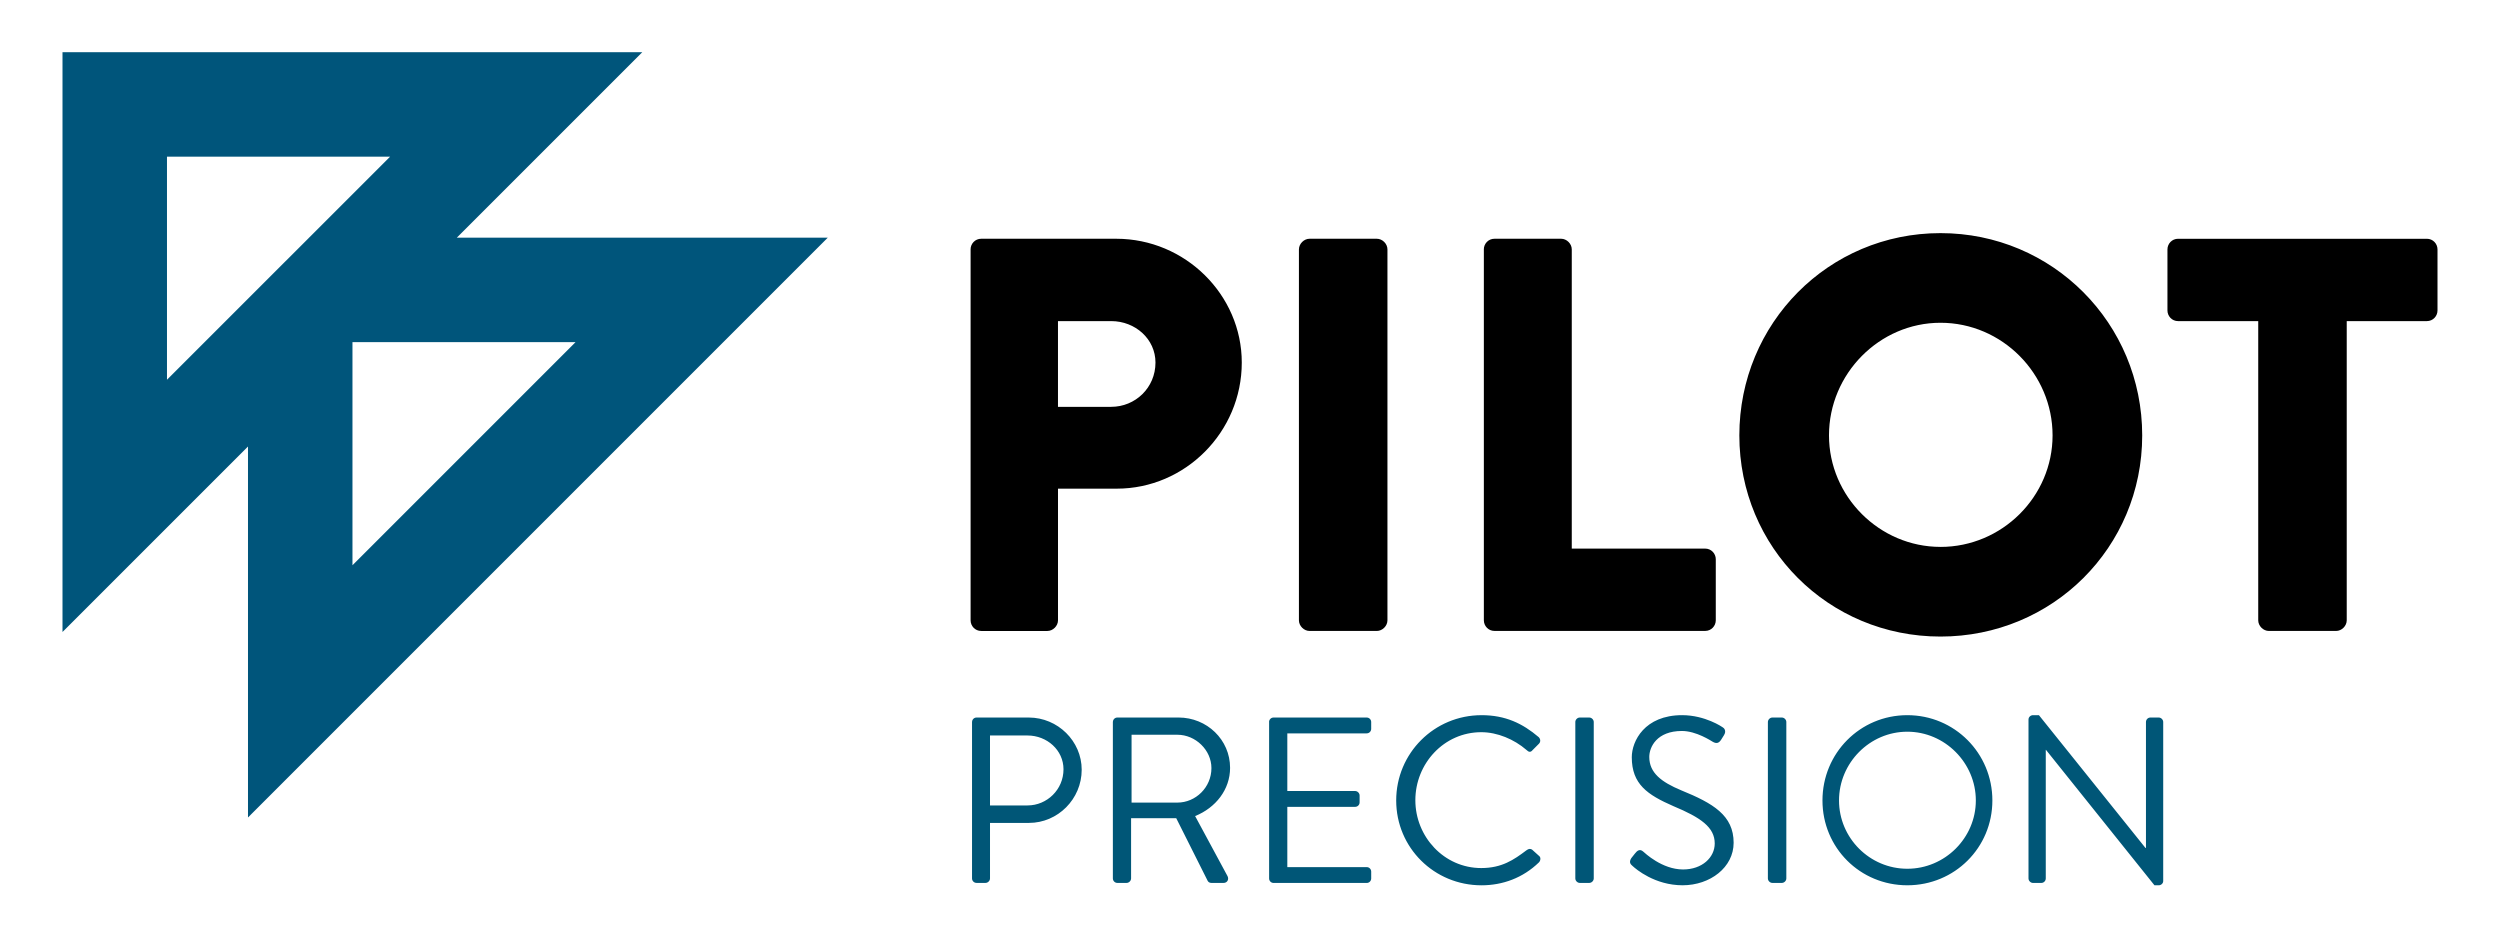 <svg xmlns="http://www.w3.org/2000/svg" xmlns:xlink="http://www.w3.org/1999/xlink" width="240" height="90" viewBox="0 0 240 90"><defs><path id="a" d="M6 5.01h228v79.98H6z"/></defs><clipPath id="b"><use xlink:href="#a" overflow="visible"/></clipPath><path clip-path="url(#b)" d="M93.176 23.94c0-.536.43-1.02 1.022-1.02h12.963c6.618 0 12.05 5.38 12.05 11.887 0 6.67-5.432 12.104-11.995 12.104h-5.648v12.642c0 .538-.484 1.02-1.02 1.02h-6.35c-.59 0-1.02-.482-1.02-1.02v-35.61zm13.5 15.116c2.313 0 4.25-1.83 4.25-4.25 0-2.258-1.937-3.98-4.25-3.98h-5.11v8.23h5.11zM124.698 23.94c0-.537.483-1.02 1.02-1.02h6.455c.54 0 1.022.483 1.022 1.02v35.61c0 .538-.483 1.022-1.022 1.022h-6.454c-.54 0-1.022-.484-1.022-1.022V23.94zM142.448 23.94c0-.537.43-1.02 1.02-1.02h6.402c.538 0 1.02.483 1.02 1.02v28.725h12.805c.59 0 1.02.483 1.02 1.02v5.864c0 .537-.43 1.02-1.02 1.02H143.47c-.59 0-1.02-.483-1.02-1.02V23.94zM186.287 22.38c10.76 0 19.365 8.66 19.365 19.42 0 10.757-8.606 19.31-19.365 19.31-10.757 0-19.31-8.553-19.31-19.31 0-10.758 8.553-19.42 19.31-19.42m0 30.124c5.917 0 10.76-4.84 10.76-10.705 0-5.918-4.843-10.813-10.76-10.813-5.862 0-10.704 4.895-10.704 10.812 0 5.863 4.842 10.704 10.704 10.704M216.787 30.827h-7.692c-.592 0-1.02-.484-1.02-1.022v-5.863c0-.537.43-1.02 1.02-1.02h23.883c.592 0 1.022.483 1.022 1.02v5.863c0 .538-.43 1.022-1.022 1.022h-7.692V59.55c0 .538-.483 1.022-1.02 1.022h-6.456c-.537 0-1.02-.484-1.02-1.02V30.826z"/><path clip-path="url(#b)" fill="#005677" d="M93.317 69.313c0-.227.182-.43.432-.43h5.01c2.792 0 5.084 2.268 5.084 5.012 0 2.812-2.292 5.104-5.06 5.104h-3.742v5.33c0 .226-.205.43-.43.43h-.863c-.25 0-.433-.204-.433-.43V69.313zm5.332 8.008c1.86 0 3.447-1.52 3.447-3.47 0-1.838-1.587-3.244-3.448-3.244H95.04v6.715h3.607zM106.837 69.312c0-.227.182-.43.432-.43h5.874c2.722 0 4.945 2.132 4.945 4.83 0 2.09-1.384 3.835-3.357 4.63l3.108 5.76c.16.296 0 .66-.385.66h-1.157c-.204 0-.317-.114-.363-.206l-3.017-6.01h-4.333v5.784c0 .226-.205.43-.432.43h-.884c-.25 0-.433-.204-.433-.43V69.312zm6.193 7.737c1.747 0 3.267-1.452 3.267-3.313 0-1.725-1.52-3.2-3.267-3.2h-4.4v6.512h4.4zM121.83 69.313c0-.227.184-.43.433-.43h8.938c.25 0 .433.203.433.43v.658c0 .228-.183.432-.432.432h-7.62v5.534h6.51c.227 0 .43.205.43.432v.658c0 .25-.203.43-.43.43h-6.51v5.785h7.62c.25 0 .433.206.433.432v.66c0 .225-.183.43-.432.43h-8.937c-.25 0-.432-.205-.432-.43V69.31zM142.226 68.656c2.29 0 3.946.794 5.49 2.11.18.18.203.453.02.634l-.61.612c-.183.227-.364.204-.59-.022-1.18-1.02-2.792-1.7-4.334-1.7-3.584 0-6.328 3.016-6.328 6.53 0 3.494 2.744 6.513 6.328 6.513 1.974 0 3.13-.794 4.333-1.702.227-.18.408-.157.544-.067l.68.612c.182.137.137.454-.022.613-1.543 1.497-3.493 2.2-5.512 2.2-4.538 0-8.19-3.607-8.19-8.144 0-4.536 3.652-8.188 8.19-8.188M151.23 69.313c0-.227.204-.43.43-.43h.908c.228 0 .432.203.432.43V84.33c0 .227-.204.43-.432.43h-.907c-.226 0-.43-.203-.43-.43V69.314zM156.606 82.38c.113-.137.227-.295.34-.43.227-.297.476-.48.794-.205.16.136 1.815 1.724 3.834 1.724 1.837 0 3.04-1.158 3.04-2.496 0-1.565-1.36-2.495-3.97-3.584-2.495-1.09-3.993-2.11-3.993-4.695 0-1.543 1.227-4.038 4.833-4.038 2.224 0 3.88 1.156 3.88 1.156.135.068.408.34.135.77-.09.137-.18.296-.27.432-.205.317-.432.408-.795.204-.16-.092-1.59-1.044-2.973-1.044-2.403 0-3.13 1.542-3.13 2.495 0 1.52 1.157 2.405 3.062 3.2 3.063 1.247 5.036 2.403 5.036 5.036 0 2.358-2.246 4.082-4.9 4.082-2.676 0-4.49-1.565-4.786-1.838-.18-.158-.408-.34-.136-.77M169.718 69.313c0-.227.204-.43.43-.43h.908c.228 0 .432.203.432.43V84.33c0 .227-.204.43-.432.43h-.907c-.228 0-.432-.203-.432-.43V69.314zM183.102 68.656c4.537 0 8.166 3.65 8.166 8.188s-3.63 8.143-8.166 8.143-8.145-3.605-8.145-8.143 3.607-8.188 8.145-8.188m0 14.744c3.606 0 6.578-2.95 6.578-6.556s-2.972-6.6-6.578-6.6-6.556 2.993-6.556 6.6 2.95 6.556 6.556 6.556M194.738 69.063c0-.226.204-.407.43-.407h.568l10.23 12.748h.046v-12.09c0-.228.18-.432.43-.432h.794c.228 0 .432.204.432.43V84.58c0 .227-.204.408-.432.408h-.407L196.416 71.99h-.022v12.34c0 .228-.182.432-.432.432h-.794c-.228 0-.432-.204-.432-.43V69.06z"/><path clip-path="url(#b)" fill="#00557B" d="M79.467 22.815H43.854L61.66 5.01H6v55.66l17.807-17.805v35.613l55.66-55.663zm-45.63 31.447V32.847H55.25L33.837 54.262zM16.03 15.042h21.416L16.03 36.455V15.04z"/></svg>